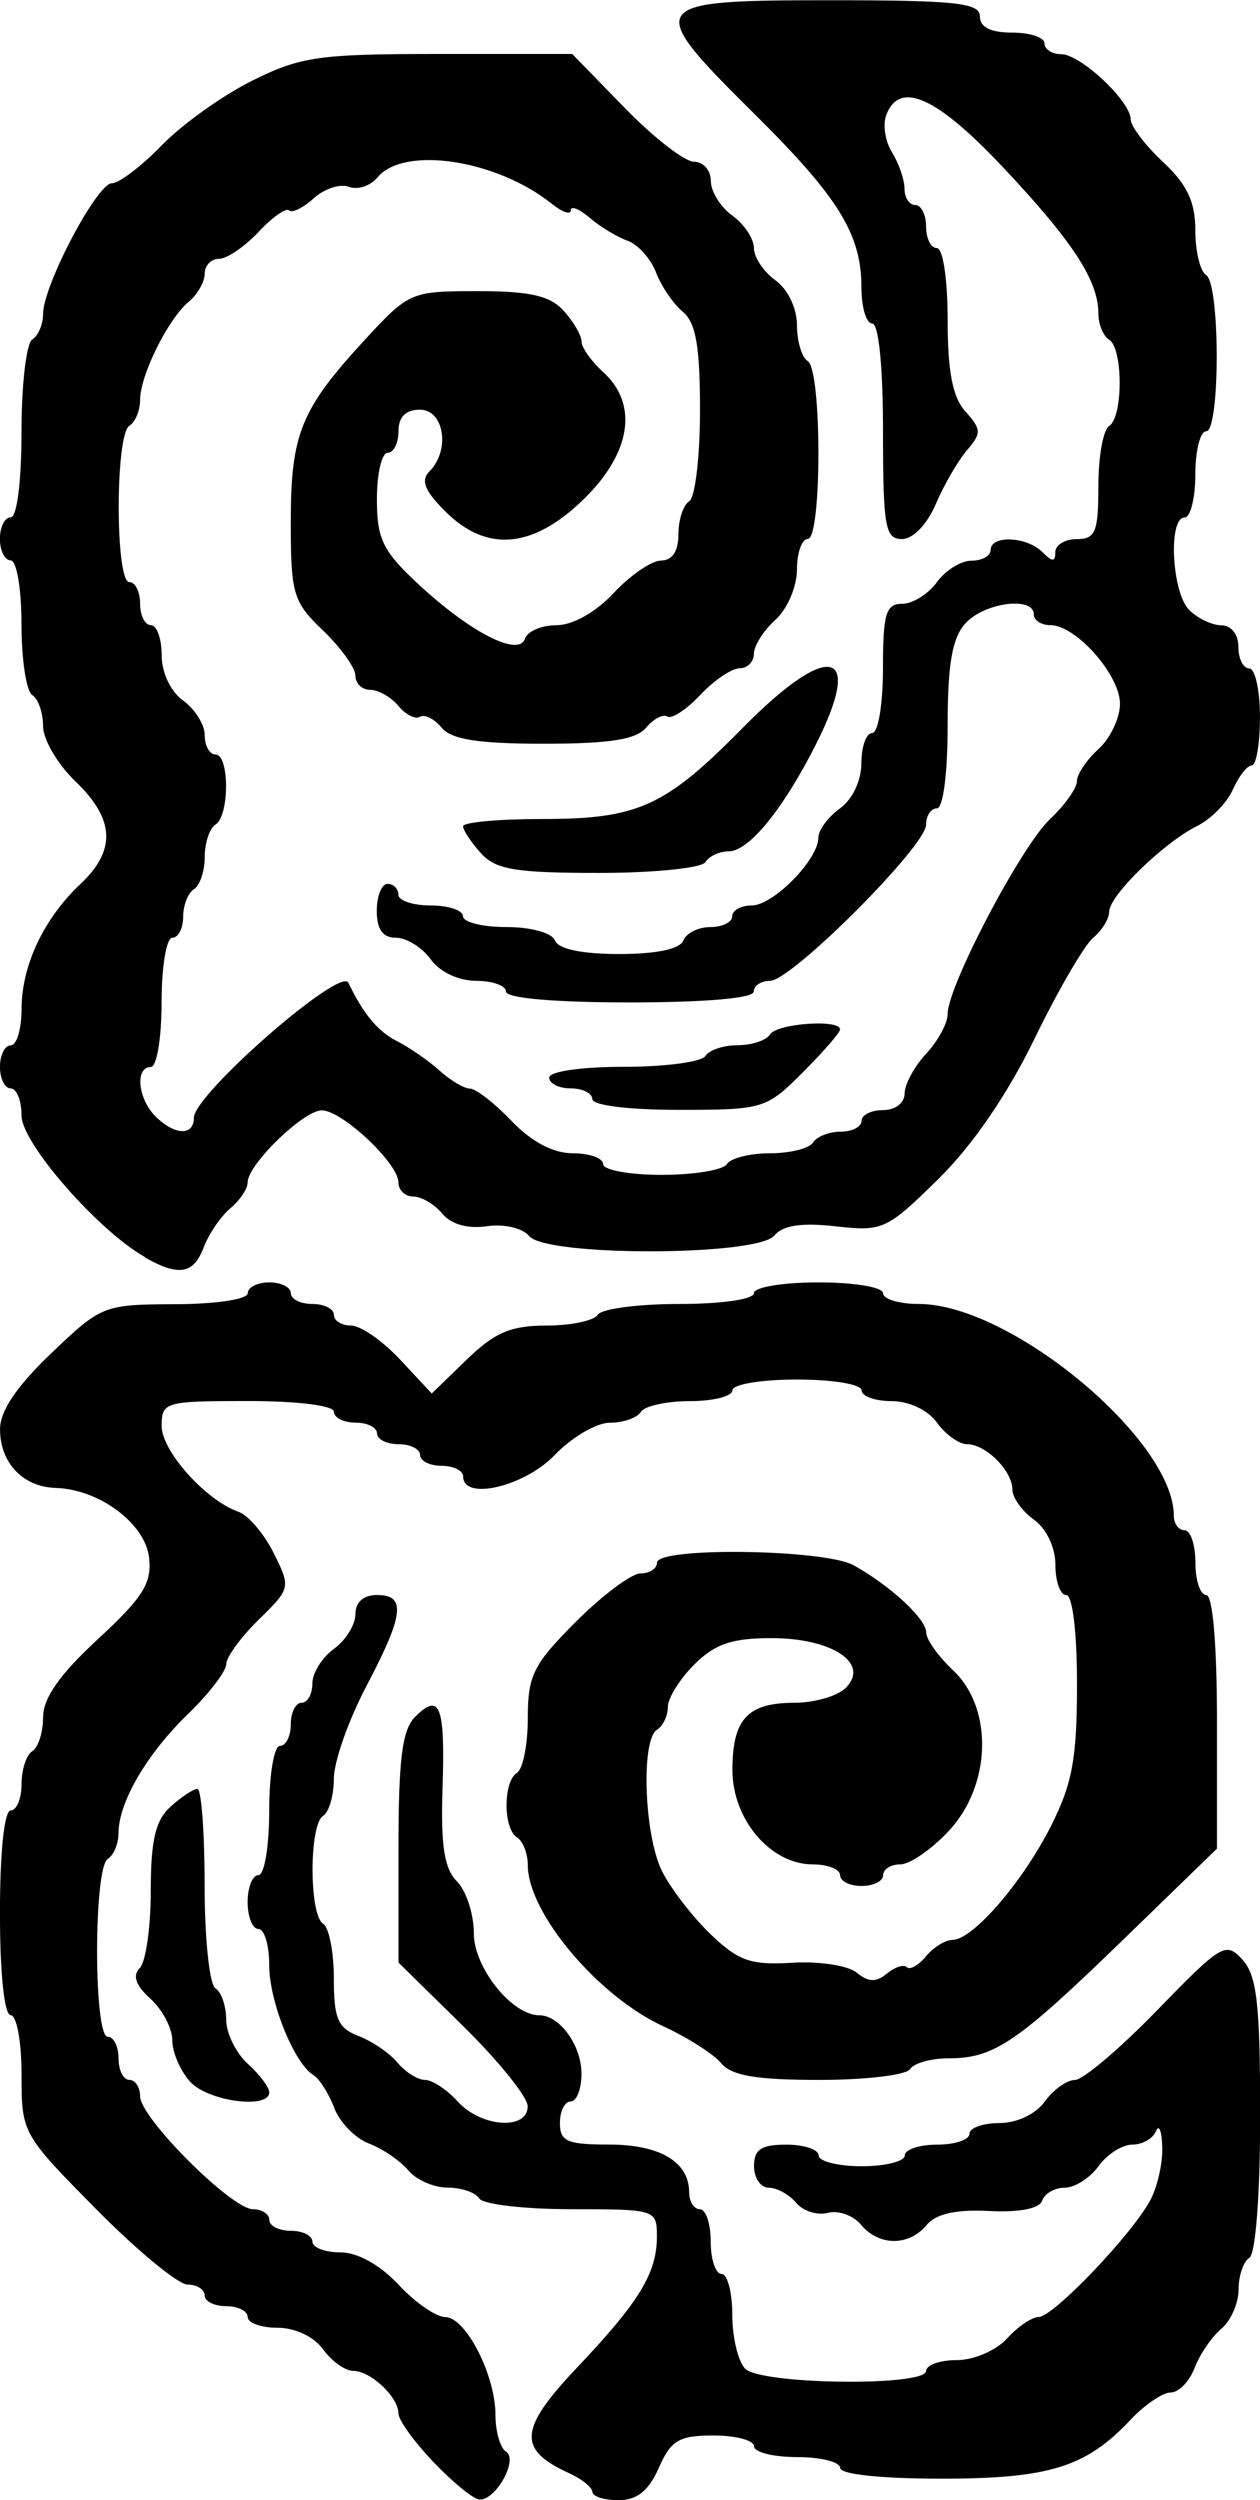 <?xml version="1.0" encoding="UTF-8" standalone="no"?>
<!-- Created with Inkscape (http://www.inkscape.org/) -->

<svg
   width="30.956mm"
   height="61.384mm"
   viewBox="0 0 30.956 61.384"
   version="1.1"
   id="svg5"
   inkscape:version="1.1 (c4e8f9ed74, 2021-05-24)"
   sodipodi:docname="smallcurls.svg"
   xmlns:inkscape="http://www.inkscape.org/namespaces/inkscape"
   xmlns:sodipodi="http://sodipodi.sourceforge.net/DTD/sodipodi-0.dtd"
   xmlns="http://www.w3.org/2000/svg"
   xmlns:svg="http://www.w3.org/2000/svg">
  <sodipodi:namedview
     id="namedview7"
     pagecolor="#ffffff"
     bordercolor="#666666"
     borderopacity="1.0"
     inkscape:pageshadow="2"
     inkscape:pageopacity="0.0"
     inkscape:pagecheckerboard="0"
     inkscape:document-units="mm"
     showgrid="false"
     inkscape:zoom="0.66903058"
     inkscape:cx="-683.82524"
     inkscape:cy="51.567149"
     inkscape:window-width="2506"
     inkscape:window-height="1403"
     inkscape:window-x="1974"
     inkscape:window-y="0"
     inkscape:window-maximized="1"
     inkscape:current-layer="layer1" />
  <defs
     id="defs2" />
  <g
     inkscape:label="Layer 1"
     inkscape:groupmode="layer"
     id="layer1"
     transform="translate(-125.884,-295.399)">
    <path
       style="fill:#000000;stroke-width:0.265"
       d="m 136.533,355.846 c -0.473,-0.495 -0.86,-1.031 -0.86,-1.191 0,-0.405 -0.683,-1.047 -1.113,-1.047 -0.197,0 -0.529,-0.238 -0.739,-0.529 -0.224,-0.311 -0.685,-0.529 -1.117,-0.529 -0.404,0 -0.735,-0.119 -0.735,-0.265 0,-0.146 -0.238,-0.265 -0.529,-0.265 -0.291,0 -0.529,-0.119 -0.529,-0.265 0,-0.146 -0.188,-0.265 -0.417,-0.265 -0.229,0 -1.241,-0.834 -2.249,-1.854 -1.819,-1.841 -1.832,-1.864 -1.832,-3.307 0,-0.799 -0.119,-1.453 -0.265,-1.453 -0.158,0 -0.265,-1.014 -0.265,-2.514 0,-1.499 0.107,-2.514 0.265,-2.514 0.146,0 0.265,-0.291 0.265,-0.646 0,-0.355 0.119,-0.719 0.265,-0.809 0.146,-0.09 0.265,-0.466 0.265,-0.835 0,-0.468 0.408,-1.049 1.346,-1.915 1.112,-1.028 1.33,-1.376 1.257,-2.005 -0.098,-0.836 -1.222,-1.674 -2.291,-1.707 -0.809,-0.025 -1.37,-0.616 -1.37,-1.441 0,-0.45 0.408,-1.055 1.257,-1.865 1.234,-1.178 1.289,-1.199 3.043,-1.205 1.01,-0.003 1.786,-0.121 1.786,-0.271 0,-0.146 0.238,-0.265 0.529,-0.265 0.291,0 0.529,0.119 0.529,0.265 0,0.146 0.238,0.265 0.529,0.265 0.291,0 0.529,0.119 0.529,0.265 0,0.146 0.19,0.265 0.423,0.265 0.233,0 0.774,0.375 1.202,0.834 l 0.779,0.834 0.861,-0.834 c 0.684,-0.663 1.085,-0.834 1.957,-0.834 0.603,0 1.17,-0.119 1.26,-0.265 0.09,-0.146 0.99,-0.265 2,-0.265 1.048,0 1.836,-0.114 1.836,-0.265 0,-0.147 0.706,-0.265 1.587,-0.265 0.882,0 1.587,0.118 1.587,0.265 0,0.146 0.397,0.265 0.881,0.265 2.25,0 6.263,3.332 6.263,5.2 0,0.196 0.119,0.356 0.265,0.356 0.146,0 0.265,0.357 0.265,0.794 0,0.437 0.119,0.794 0.265,0.794 0.161,0 0.265,1.215 0.265,3.114 v 3.114 l -2.315,2.246 c -2.599,2.521 -3.162,2.903 -4.28,2.903 -0.43,0 -0.855,0.119 -0.945,0.265 -0.09,0.146 -1.094,0.265 -2.232,0.265 -1.545,0 -2.155,-0.104 -2.409,-0.41 -0.187,-0.225 -0.827,-0.633 -1.421,-0.906 -1.604,-0.736 -3.33,-2.787 -3.33,-3.957 0,-0.284 -0.119,-0.591 -0.265,-0.681 -0.343,-0.212 -0.343,-1.375 0,-1.587 0.146,-0.09 0.265,-0.695 0.265,-1.345 0,-1.047 0.135,-1.317 1.184,-2.366 0.651,-0.651 1.365,-1.184 1.587,-1.184 0.222,0 0.404,-0.119 0.404,-0.265 0,-0.387 4.122,-0.331 4.832,0.066 0.914,0.511 1.782,1.317 1.782,1.654 0,0.168 0.298,0.584 0.661,0.926 0.991,0.931 0.94,2.821 -0.106,3.941 -0.422,0.452 -0.958,0.822 -1.191,0.822 -0.233,0 -0.423,0.119 -0.423,0.265 0,0.146 -0.238,0.265 -0.529,0.265 -0.291,0 -0.529,-0.119 -0.529,-0.265 0,-0.146 -0.303,-0.265 -0.673,-0.265 -1.034,0 -1.972,-1.102 -1.972,-2.316 0,-1.251 0.371,-1.652 1.527,-1.652 0.491,0 1.057,-0.165 1.258,-0.366 0.599,-0.599 -0.331,-1.221 -1.826,-1.221 -0.972,0 -1.391,0.143 -1.897,0.649 -0.357,0.357 -0.649,0.826 -0.649,1.043 0,0.216 -0.119,0.467 -0.265,0.557 -0.4,0.247 -0.317,2.592 0.122,3.472 0.213,0.426 0.75,1.123 1.194,1.549 0.687,0.658 0.987,0.763 2.008,0.7 0.66,-0.041 1.373,0.069 1.584,0.244 0.283,0.235 0.476,0.241 0.738,0.023 0.195,-0.162 0.416,-0.233 0.491,-0.158 0.075,0.075 0.287,-0.045 0.471,-0.267 0.184,-0.222 0.476,-0.403 0.65,-0.403 0.498,0 1.719,-1.41 2.419,-2.793 0.525,-1.037 0.641,-1.662 0.641,-3.469 0,-1.293 -0.109,-2.204 -0.265,-2.204 -0.146,0 -0.265,-0.331 -0.265,-0.735 0,-0.432 -0.218,-0.893 -0.529,-1.117 -0.291,-0.21 -0.529,-0.542 -0.529,-0.739 0,-0.461 -0.653,-1.113 -1.113,-1.113 -0.197,0 -0.529,-0.238 -0.739,-0.529 -0.224,-0.311 -0.685,-0.529 -1.117,-0.529 -0.404,0 -0.735,-0.119 -0.735,-0.265 0,-0.147 -0.706,-0.265 -1.587,-0.265 -0.882,0 -1.587,0.118 -1.587,0.265 0,0.146 -0.469,0.265 -1.043,0.265 -0.574,0 -1.116,0.119 -1.206,0.265 -0.09,0.146 -0.432,0.265 -0.76,0.265 -0.328,0 -0.939,0.357 -1.357,0.794 -0.742,0.774 -2.249,1.129 -2.249,0.529 0,-0.146 -0.238,-0.265 -0.529,-0.265 -0.291,0 -0.529,-0.119 -0.529,-0.265 0,-0.146 -0.238,-0.265 -0.529,-0.265 -0.291,0 -0.529,-0.119 -0.529,-0.265 0,-0.146 -0.238,-0.265 -0.529,-0.265 -0.291,0 -0.529,-0.119 -0.529,-0.265 0,-0.154 -0.882,-0.265 -2.117,-0.265 -2.036,0 -2.117,0.023 -2.117,0.612 0,0.617 1.085,1.827 1.889,2.108 0.239,0.083 0.627,0.538 0.863,1.011 0.423,0.847 0.418,0.87 -0.368,1.638 -0.438,0.428 -0.797,0.92 -0.797,1.092 0,0.172 -0.422,0.723 -0.939,1.223 -1.015,0.983 -1.707,2.169 -1.707,2.923 0,0.26 -0.119,0.546 -0.265,0.636 -0.349,0.215 -0.349,4.366 0,4.366 0.146,0 0.265,0.238 0.265,0.529 0,0.291 0.119,0.529 0.265,0.529 0.146,0 0.265,0.182 0.265,0.404 0,0.525 2.246,2.771 2.771,2.771 0.222,0 0.404,0.119 0.404,0.265 0,0.146 0.238,0.265 0.529,0.265 0.291,0 0.529,0.119 0.529,0.265 0,0.146 0.309,0.265 0.688,0.265 0.423,0 0.973,0.306 1.429,0.794 0.408,0.437 0.923,0.794 1.145,0.794 0.504,0 1.236,1.424 1.236,2.406 0,0.406 0.117,0.81 0.259,0.898 0.31,0.192 -0.252,1.203 -0.654,1.176 -0.147,-0.01 -0.654,-0.423 -1.127,-0.919 z m 3.903,0.735 c 0,-0.111 -0.258,-0.319 -0.574,-0.463 -1.266,-0.576 -1.23,-1.08 0.182,-2.572 1.553,-1.64 1.979,-2.338 1.979,-3.242 0,-0.655 -0.033,-0.665 -2.101,-0.665 -1.156,0 -2.175,-0.119 -2.265,-0.265 -0.09,-0.146 -0.44,-0.265 -0.777,-0.265 -0.337,0 -0.772,-0.191 -0.966,-0.424 -0.194,-0.233 -0.627,-0.529 -0.963,-0.657 -0.336,-0.128 -0.721,-0.52 -0.854,-0.873 -0.134,-0.352 -0.362,-0.714 -0.508,-0.804 -0.482,-0.298 -1.091,-1.809 -1.091,-2.707 0,-0.487 -0.119,-0.885 -0.265,-0.885 -0.146,0 -0.265,-0.298 -0.265,-0.661 0,-0.364 0.119,-0.661 0.265,-0.661 0.147,0 0.265,-0.706 0.265,-1.587 0,-0.882 0.118,-1.587 0.265,-1.587 0.146,0 0.265,-0.238 0.265,-0.529 0,-0.291 0.119,-0.529 0.265,-0.529 0.146,0 0.265,-0.212 0.265,-0.471 0,-0.259 0.238,-0.642 0.529,-0.852 0.291,-0.21 0.529,-0.593 0.529,-0.852 0,-0.294 0.198,-0.471 0.529,-0.471 0.723,0 0.666,0.479 -0.265,2.249 -0.437,0.83 -0.794,1.847 -0.794,2.26 0,0.413 -0.119,0.825 -0.265,0.915 -0.344,0.213 -0.344,2.433 0,2.646 0.146,0.09 0.265,0.695 0.265,1.345 0,0.988 0.099,1.219 0.606,1.412 0.333,0.127 0.765,0.421 0.958,0.655 0.194,0.233 0.498,0.424 0.676,0.424 0.178,0 0.539,0.238 0.802,0.529 0.576,0.636 1.72,0.714 1.72,0.118 0,-0.226 -0.714,-1.113 -1.587,-1.97 l -1.587,-1.558 v -2.812 c 0,-2.185 0.091,-2.903 0.409,-3.221 0.612,-0.612 0.74,-0.275 0.673,1.77 -0.045,1.392 0.043,1.958 0.354,2.27 0.228,0.228 0.415,0.801 0.415,1.274 0,0.842 0.936,2.013 1.608,2.013 0.503,0 1.037,0.74 1.037,1.436 0,0.374 -0.119,0.68 -0.265,0.68 -0.146,0 -0.265,0.238 -0.265,0.529 0,0.452 0.176,0.529 1.21,0.529 1.249,0 1.965,0.427 1.965,1.172 0,0.229 0.119,0.416 0.265,0.416 0.146,0 0.265,0.357 0.265,0.794 0,0.437 0.119,0.794 0.265,0.794 0.146,0 0.265,0.452 0.265,1.005 0,0.553 0.143,1.148 0.318,1.323 0.391,0.391 4.445,0.439 4.445,0.053 0,-0.146 0.339,-0.265 0.753,-0.265 0.417,0 0.967,-0.236 1.232,-0.529 0.263,-0.291 0.614,-0.529 0.78,-0.529 0.349,0 2.242,-1.972 2.727,-2.841 0.182,-0.325 0.321,-0.921 0.309,-1.323 -0.011,-0.402 -0.081,-0.582 -0.154,-0.4 -0.073,0.182 -0.335,0.331 -0.582,0.331 -0.247,0 -0.62,0.238 -0.83,0.529 -0.21,0.291 -0.583,0.529 -0.83,0.529 -0.247,0 -0.496,0.142 -0.554,0.317 -0.066,0.197 -0.56,0.293 -1.304,0.255 -0.816,-0.042 -1.306,0.068 -1.536,0.345 -0.435,0.524 -1.172,0.52 -1.611,-0.008 -0.19,-0.228 -0.557,-0.36 -0.816,-0.292 -0.259,0.068 -0.61,-0.043 -0.778,-0.246 -0.169,-0.203 -0.471,-0.37 -0.671,-0.37 -0.2,0 -0.364,-0.238 -0.364,-0.529 0,-0.412 0.176,-0.529 0.794,-0.529 0.437,0 0.794,0.119 0.794,0.265 0,0.146 0.476,0.265 1.058,0.265 0.582,0 1.058,-0.119 1.058,-0.265 0,-0.146 0.357,-0.265 0.794,-0.265 0.437,0 0.794,-0.119 0.794,-0.265 0,-0.146 0.331,-0.265 0.735,-0.265 0.432,0 0.893,-0.218 1.117,-0.529 0.21,-0.291 0.543,-0.529 0.74,-0.529 0.197,0 1.107,-0.771 2.023,-1.714 1.582,-1.629 1.685,-1.69 2.096,-1.236 0.352,0.389 0.432,1.098 0.432,3.815 0,1.939 -0.111,3.405 -0.265,3.501 -0.146,0.09 -0.265,0.44 -0.265,0.777 0,0.337 -0.191,0.772 -0.424,0.966 -0.233,0.194 -0.528,0.625 -0.655,0.958 -0.127,0.333 -0.391,0.606 -0.588,0.606 -0.197,0 -0.64,0.301 -0.985,0.668 -1.097,1.168 -2.001,1.448 -4.664,1.448 -1.472,0 -2.473,-0.107 -2.473,-0.265 0,-0.146 -0.476,-0.265 -1.058,-0.265 -0.582,0 -1.058,-0.119 -1.058,-0.265 0,-0.146 -0.447,-0.265 -0.994,-0.265 -0.85,0 -1.045,0.115 -1.345,0.794 -0.251,0.566 -0.535,0.794 -0.991,0.794 -0.352,0 -0.639,-0.091 -0.639,-0.202 z m -9.881,-10.072 c -0.241,-0.266 -0.438,-0.724 -0.438,-1.017 0,-0.293 -0.241,-0.752 -0.535,-1.018 -0.365,-0.33 -0.449,-0.571 -0.265,-0.755 0.149,-0.149 0.271,-1.002 0.271,-1.897 0,-1.239 0.115,-1.73 0.484,-2.064 0.266,-0.241 0.564,-0.438 0.661,-0.438 0.098,0 0.178,1.065 0.178,2.366 0,1.301 0.119,2.439 0.265,2.529 0.146,0.09 0.265,0.436 0.265,0.768 0,0.333 0.238,0.82 0.529,1.084 0.291,0.263 0.529,0.58 0.529,0.702 0,0.424 -1.507,0.222 -1.943,-0.26 z m -1.109,-20.246 c -1.157,-0.654 -3.033,-2.802 -3.033,-3.473 0,-0.368 -0.119,-0.668 -0.265,-0.668 -0.146,0 -0.265,-0.238 -0.265,-0.529 0,-0.291 0.119,-0.529 0.265,-0.529 0.146,0 0.265,-0.398 0.265,-0.885 0,-1.07 0.546,-2.229 1.448,-3.077 0.882,-0.828 0.844,-1.591 -0.125,-2.52 -0.437,-0.418 -0.794,-1.029 -0.794,-1.357 0,-0.328 -0.119,-0.67 -0.265,-0.76 -0.146,-0.09 -0.265,-0.871 -0.265,-1.735 0,-0.872 -0.118,-1.572 -0.265,-1.572 -0.146,0 -0.265,-0.238 -0.265,-0.529 0,-0.291 0.119,-0.529 0.265,-0.529 0.154,0 0.265,-0.877 0.265,-2.101 0,-1.156 0.119,-2.175 0.265,-2.265 0.146,-0.09 0.265,-0.371 0.265,-0.625 0,-0.697 1.324,-3.211 1.692,-3.211 0.177,0 0.727,-0.419 1.223,-0.93 0.496,-0.512 1.495,-1.226 2.221,-1.587 1.191,-0.593 1.637,-0.657 4.591,-0.657 h 3.273 l 1.289,1.323 c 0.709,0.728 1.475,1.323 1.703,1.323 0.228,0 0.414,0.212 0.414,0.471 0,0.259 0.238,0.642 0.529,0.852 0.291,0.21 0.529,0.567 0.529,0.794 0,0.227 0.238,0.584 0.529,0.794 0.306,0.221 0.529,0.685 0.529,1.101 0,0.396 0.119,0.793 0.265,0.883 0.349,0.215 0.349,4.366 0,4.366 -0.146,0 -0.265,0.339 -0.265,0.753 0,0.417 -0.236,0.967 -0.529,1.232 -0.291,0.263 -0.529,0.639 -0.529,0.835 0,0.196 -0.158,0.356 -0.351,0.356 -0.193,0 -0.627,0.294 -0.965,0.653 -0.338,0.359 -0.702,0.599 -0.81,0.532 -0.108,-0.067 -0.343,0.056 -0.523,0.273 -0.241,0.291 -0.9,0.394 -2.511,0.394 -1.612,0 -2.27,-0.103 -2.511,-0.394 -0.18,-0.217 -0.419,-0.337 -0.532,-0.268 -0.113,0.07 -0.352,-0.051 -0.532,-0.267 -0.18,-0.217 -0.491,-0.394 -0.691,-0.394 -0.2,0 -0.364,-0.156 -0.364,-0.347 0,-0.191 -0.357,-0.69 -0.794,-1.108 -0.738,-0.707 -0.794,-0.894 -0.794,-2.665 0,-2.163 0.245,-2.765 1.814,-4.468 1.09,-1.182 1.134,-1.201 2.781,-1.201 1.285,0 1.775,0.112 2.111,0.484 0.241,0.266 0.438,0.605 0.438,0.753 0,0.148 0.238,0.484 0.529,0.748 0.872,0.79 0.691,1.984 -0.474,3.121 -1.249,1.219 -2.386,1.319 -3.407,0.298 -0.504,-0.504 -0.605,-0.759 -0.385,-0.979 0.516,-0.516 0.363,-1.514 -0.232,-1.514 -0.353,0 -0.529,0.176 -0.529,0.529 0,0.291 -0.119,0.529 -0.265,0.529 -0.146,0 -0.265,0.512 -0.265,1.137 0,0.973 0.143,1.271 0.992,2.064 1.286,1.201 2.491,1.822 2.645,1.363 0.061,-0.182 0.411,-0.331 0.777,-0.331 0.398,0 0.963,-0.319 1.407,-0.794 0.408,-0.437 0.932,-0.794 1.164,-0.794 0.272,0 0.423,-0.23 0.423,-0.646 0,-0.355 0.119,-0.719 0.265,-0.809 0.146,-0.09 0.265,-1.094 0.265,-2.232 0,-1.576 -0.101,-2.153 -0.424,-2.421 -0.233,-0.194 -0.529,-0.628 -0.657,-0.965 -0.128,-0.337 -0.443,-0.688 -0.7,-0.779 -0.257,-0.091 -0.675,-0.345 -0.93,-0.563 -0.255,-0.219 -0.463,-0.301 -0.463,-0.183 0,0.118 -0.208,0.047 -0.463,-0.157 -1.355,-1.088 -3.637,-1.435 -4.286,-0.652 -0.174,0.21 -0.491,0.314 -0.704,0.232 -0.213,-0.082 -0.601,0.045 -0.862,0.281 -0.261,0.236 -0.534,0.37 -0.606,0.298 -0.072,-0.072 -0.411,0.165 -0.752,0.529 -0.341,0.363 -0.778,0.66 -0.971,0.66 -0.193,0 -0.351,0.164 -0.351,0.364 0,0.2 -0.176,0.511 -0.391,0.689 -0.509,0.422 -1.196,1.807 -1.196,2.411 0,0.26 -0.119,0.546 -0.265,0.636 -0.347,0.215 -0.347,3.836 0,3.836 0.146,0 0.265,0.238 0.265,0.529 0,0.291 0.119,0.529 0.265,0.529 0.146,0 0.265,0.331 0.265,0.735 0,0.432 0.218,0.893 0.529,1.117 0.291,0.21 0.529,0.593 0.529,0.852 0,0.259 0.119,0.471 0.265,0.471 0.345,0 0.345,1.507 0,1.72 -0.146,0.09 -0.265,0.447 -0.265,0.794 0,0.347 -0.119,0.704 -0.265,0.794 -0.146,0.09 -0.265,0.395 -0.265,0.677 0,0.282 -0.119,0.514 -0.265,0.514 -0.147,0 -0.265,0.706 -0.265,1.587 0,0.882 -0.118,1.587 -0.265,1.587 -0.393,0 -0.32,0.776 0.113,1.21 0.47,0.47 0.945,0.489 0.945,0.037 0,-0.573 3.603,-3.72 3.796,-3.316 0.364,0.762 0.724,1.195 1.189,1.431 0.312,0.158 0.786,0.486 1.053,0.728 0.267,0.242 0.603,0.44 0.746,0.44 0.143,0 0.603,0.357 1.021,0.794 0.492,0.514 1.023,0.794 1.505,0.794 0.409,0 0.744,0.119 0.744,0.265 0,0.146 0.648,0.265 1.44,0.265 0.792,0 1.513,-0.119 1.603,-0.265 0.09,-0.146 0.566,-0.265 1.058,-0.265 0.492,0 0.968,-0.119 1.058,-0.265 0.09,-0.146 0.395,-0.265 0.677,-0.265 0.282,0 0.514,-0.119 0.514,-0.265 0,-0.146 0.238,-0.265 0.529,-0.265 0.3,0 0.529,-0.176 0.529,-0.408 0,-0.224 0.238,-0.664 0.529,-0.976 0.291,-0.312 0.529,-0.753 0.529,-0.979 0,-0.681 1.806,-4.116 2.514,-4.781 0.364,-0.342 0.661,-0.761 0.661,-0.931 0,-0.17 0.238,-0.525 0.529,-0.789 0.291,-0.263 0.529,-0.763 0.529,-1.111 0,-0.709 -1.081,-1.931 -1.708,-1.931 -0.225,0 -0.409,-0.119 -0.409,-0.265 0,-0.45 -1.217,-0.291 -1.679,0.219 -0.327,0.362 -0.438,0.996 -0.438,2.514 0,1.177 -0.111,2.03 -0.265,2.03 -0.146,0 -0.265,0.181 -0.265,0.402 0,0.523 -3.308,3.832 -3.832,3.832 -0.221,0 -0.402,0.119 -0.402,0.265 0,0.161 -1.191,0.265 -3.043,0.265 -1.852,0 -3.043,-0.104 -3.043,-0.265 0,-0.146 -0.331,-0.265 -0.735,-0.265 -0.432,0 -0.893,-0.218 -1.117,-0.529 -0.21,-0.291 -0.593,-0.529 -0.852,-0.529 -0.326,0 -0.471,-0.204 -0.471,-0.661 0,-0.364 0.119,-0.661 0.265,-0.661 0.146,0 0.265,0.119 0.265,0.265 0,0.146 0.357,0.265 0.794,0.265 0.437,0 0.794,0.119 0.794,0.265 0,0.146 0.48,0.265 1.067,0.265 0.609,0 1.121,0.142 1.194,0.331 0.08,0.209 0.661,0.331 1.576,0.331 0.915,0 1.496,-0.122 1.576,-0.331 0.07,-0.182 0.369,-0.331 0.664,-0.331 0.296,0 0.537,-0.119 0.537,-0.265 0,-0.146 0.217,-0.265 0.481,-0.265 0.527,0 1.635,-1.127 1.635,-1.663 0,-0.185 0.238,-0.508 0.529,-0.718 0.311,-0.224 0.529,-0.685 0.529,-1.117 0,-0.404 0.119,-0.735 0.265,-0.735 0.147,0 0.265,-0.706 0.265,-1.587 0,-1.345 0.072,-1.587 0.471,-1.587 0.259,0 0.642,-0.238 0.852,-0.529 0.21,-0.291 0.593,-0.529 0.852,-0.529 0.259,0 0.471,-0.119 0.471,-0.265 0,-0.368 0.886,-0.332 1.27,0.053 0.247,0.247 0.318,0.247 0.318,0 0,-0.175 0.238,-0.318 0.529,-0.318 0.458,0 0.529,-0.176 0.529,-1.307 0,-0.719 0.119,-1.381 0.265,-1.471 0.344,-0.213 0.344,-1.904 0,-2.117 -0.146,-0.09 -0.265,-0.381 -0.265,-0.647 0,-0.802 -0.627,-1.764 -2.335,-3.579 -1.635,-1.738 -2.547,-2.149 -2.875,-1.295 -0.091,0.238 -0.028,0.653 0.141,0.922 0.168,0.27 0.306,0.671 0.306,0.891 0,0.22 0.119,0.4 0.265,0.4 0.146,0 0.265,0.238 0.265,0.529 0,0.291 0.119,0.529 0.265,0.529 0.15,0 0.265,0.765 0.265,1.765 0,1.271 0.123,1.901 0.438,2.249 0.392,0.433 0.396,0.533 0.038,0.947 -0.22,0.255 -0.565,0.85 -0.767,1.323 -0.216,0.504 -0.56,0.86 -0.832,0.86 -0.412,0 -0.465,-0.299 -0.465,-2.646 0,-1.587 -0.106,-2.646 -0.265,-2.646 -0.146,0 -0.265,-0.398 -0.265,-0.885 0,-1.306 -0.56,-2.213 -2.635,-4.267 -2.725,-2.699 -2.668,-2.785 1.841,-2.785 3.116,0 3.704,0.063 3.704,0.397 0,0.265 0.265,0.397 0.794,0.397 0.437,0 0.794,0.119 0.794,0.265 0,0.146 0.184,0.265 0.409,0.265 0.475,0 1.708,1.156 1.708,1.602 0,0.167 0.357,0.636 0.794,1.044 0.593,0.554 0.794,0.979 0.794,1.678 0,0.515 0.119,1.01 0.265,1.1 0.347,0.215 0.347,3.836 0,3.836 -0.146,0 -0.265,0.476 -0.265,1.058 0,0.582 -0.119,1.058 -0.265,1.058 -0.406,0 -0.314,1.841 0.113,2.268 0.208,0.208 0.565,0.378 0.794,0.378 0.239,0 0.416,0.225 0.416,0.529 0,0.291 0.119,0.529 0.265,0.529 0.146,0 0.265,0.536 0.265,1.191 0,0.655 -0.091,1.191 -0.202,1.191 -0.111,0 -0.319,0.266 -0.463,0.591 -0.144,0.325 -0.537,0.727 -0.873,0.893 -0.82,0.405 -2.166,1.713 -2.166,2.106 0,0.173 -0.177,0.462 -0.394,0.642 -0.217,0.18 -0.866,1.296 -1.442,2.48 -0.67,1.377 -1.523,2.619 -2.365,3.446 -1.263,1.242 -1.364,1.288 -2.521,1.158 -0.838,-0.094 -1.298,-0.025 -1.507,0.228 -0.421,0.507 -5.601,0.518 -6.021,0.012 -0.166,-0.2 -0.616,-0.304 -1.04,-0.242 -0.47,0.069 -0.877,-0.046 -1.096,-0.31 -0.191,-0.231 -0.512,-0.419 -0.713,-0.419 -0.2,0 -0.364,-0.156 -0.364,-0.347 0,-0.468 -1.385,-1.769 -1.883,-1.769 -0.449,0 -1.821,1.332 -1.821,1.768 0,0.156 -0.191,0.442 -0.424,0.636 -0.233,0.194 -0.528,0.625 -0.655,0.958 -0.251,0.659 -0.61,0.721 -1.444,0.25 z m 10.99,-3.877 c 0,-0.146 -0.238,-0.265 -0.529,-0.265 -0.291,0 -0.529,-0.119 -0.529,-0.265 0,-0.151 0.789,-0.265 1.836,-0.265 1.01,0 1.91,-0.119 2,-0.265 0.09,-0.146 0.447,-0.265 0.794,-0.265 0.347,0 0.704,-0.119 0.794,-0.265 0.167,-0.269 1.72,-0.381 1.72,-0.123 0,0.078 -0.413,0.554 -0.917,1.058 -0.894,0.894 -0.97,0.917 -3.043,0.917 -1.241,0 -2.125,-0.11 -2.125,-0.265 z m -2.737,-6.04 c -0.241,-0.266 -0.438,-0.564 -0.438,-0.661 0,-0.098 0.875,-0.178 1.944,-0.178 2.356,0 3.018,-0.301 4.926,-2.237 2.126,-2.157 2.995,-1.957 1.795,0.413 -0.806,1.591 -1.645,2.618 -2.139,2.618 -0.225,0 -0.483,0.119 -0.573,0.265 -0.09,0.146 -1.268,0.265 -2.62,0.265 -2.044,0 -2.53,-0.081 -2.895,-0.484 z"
       id="path8021" />
  </g>
</svg>
